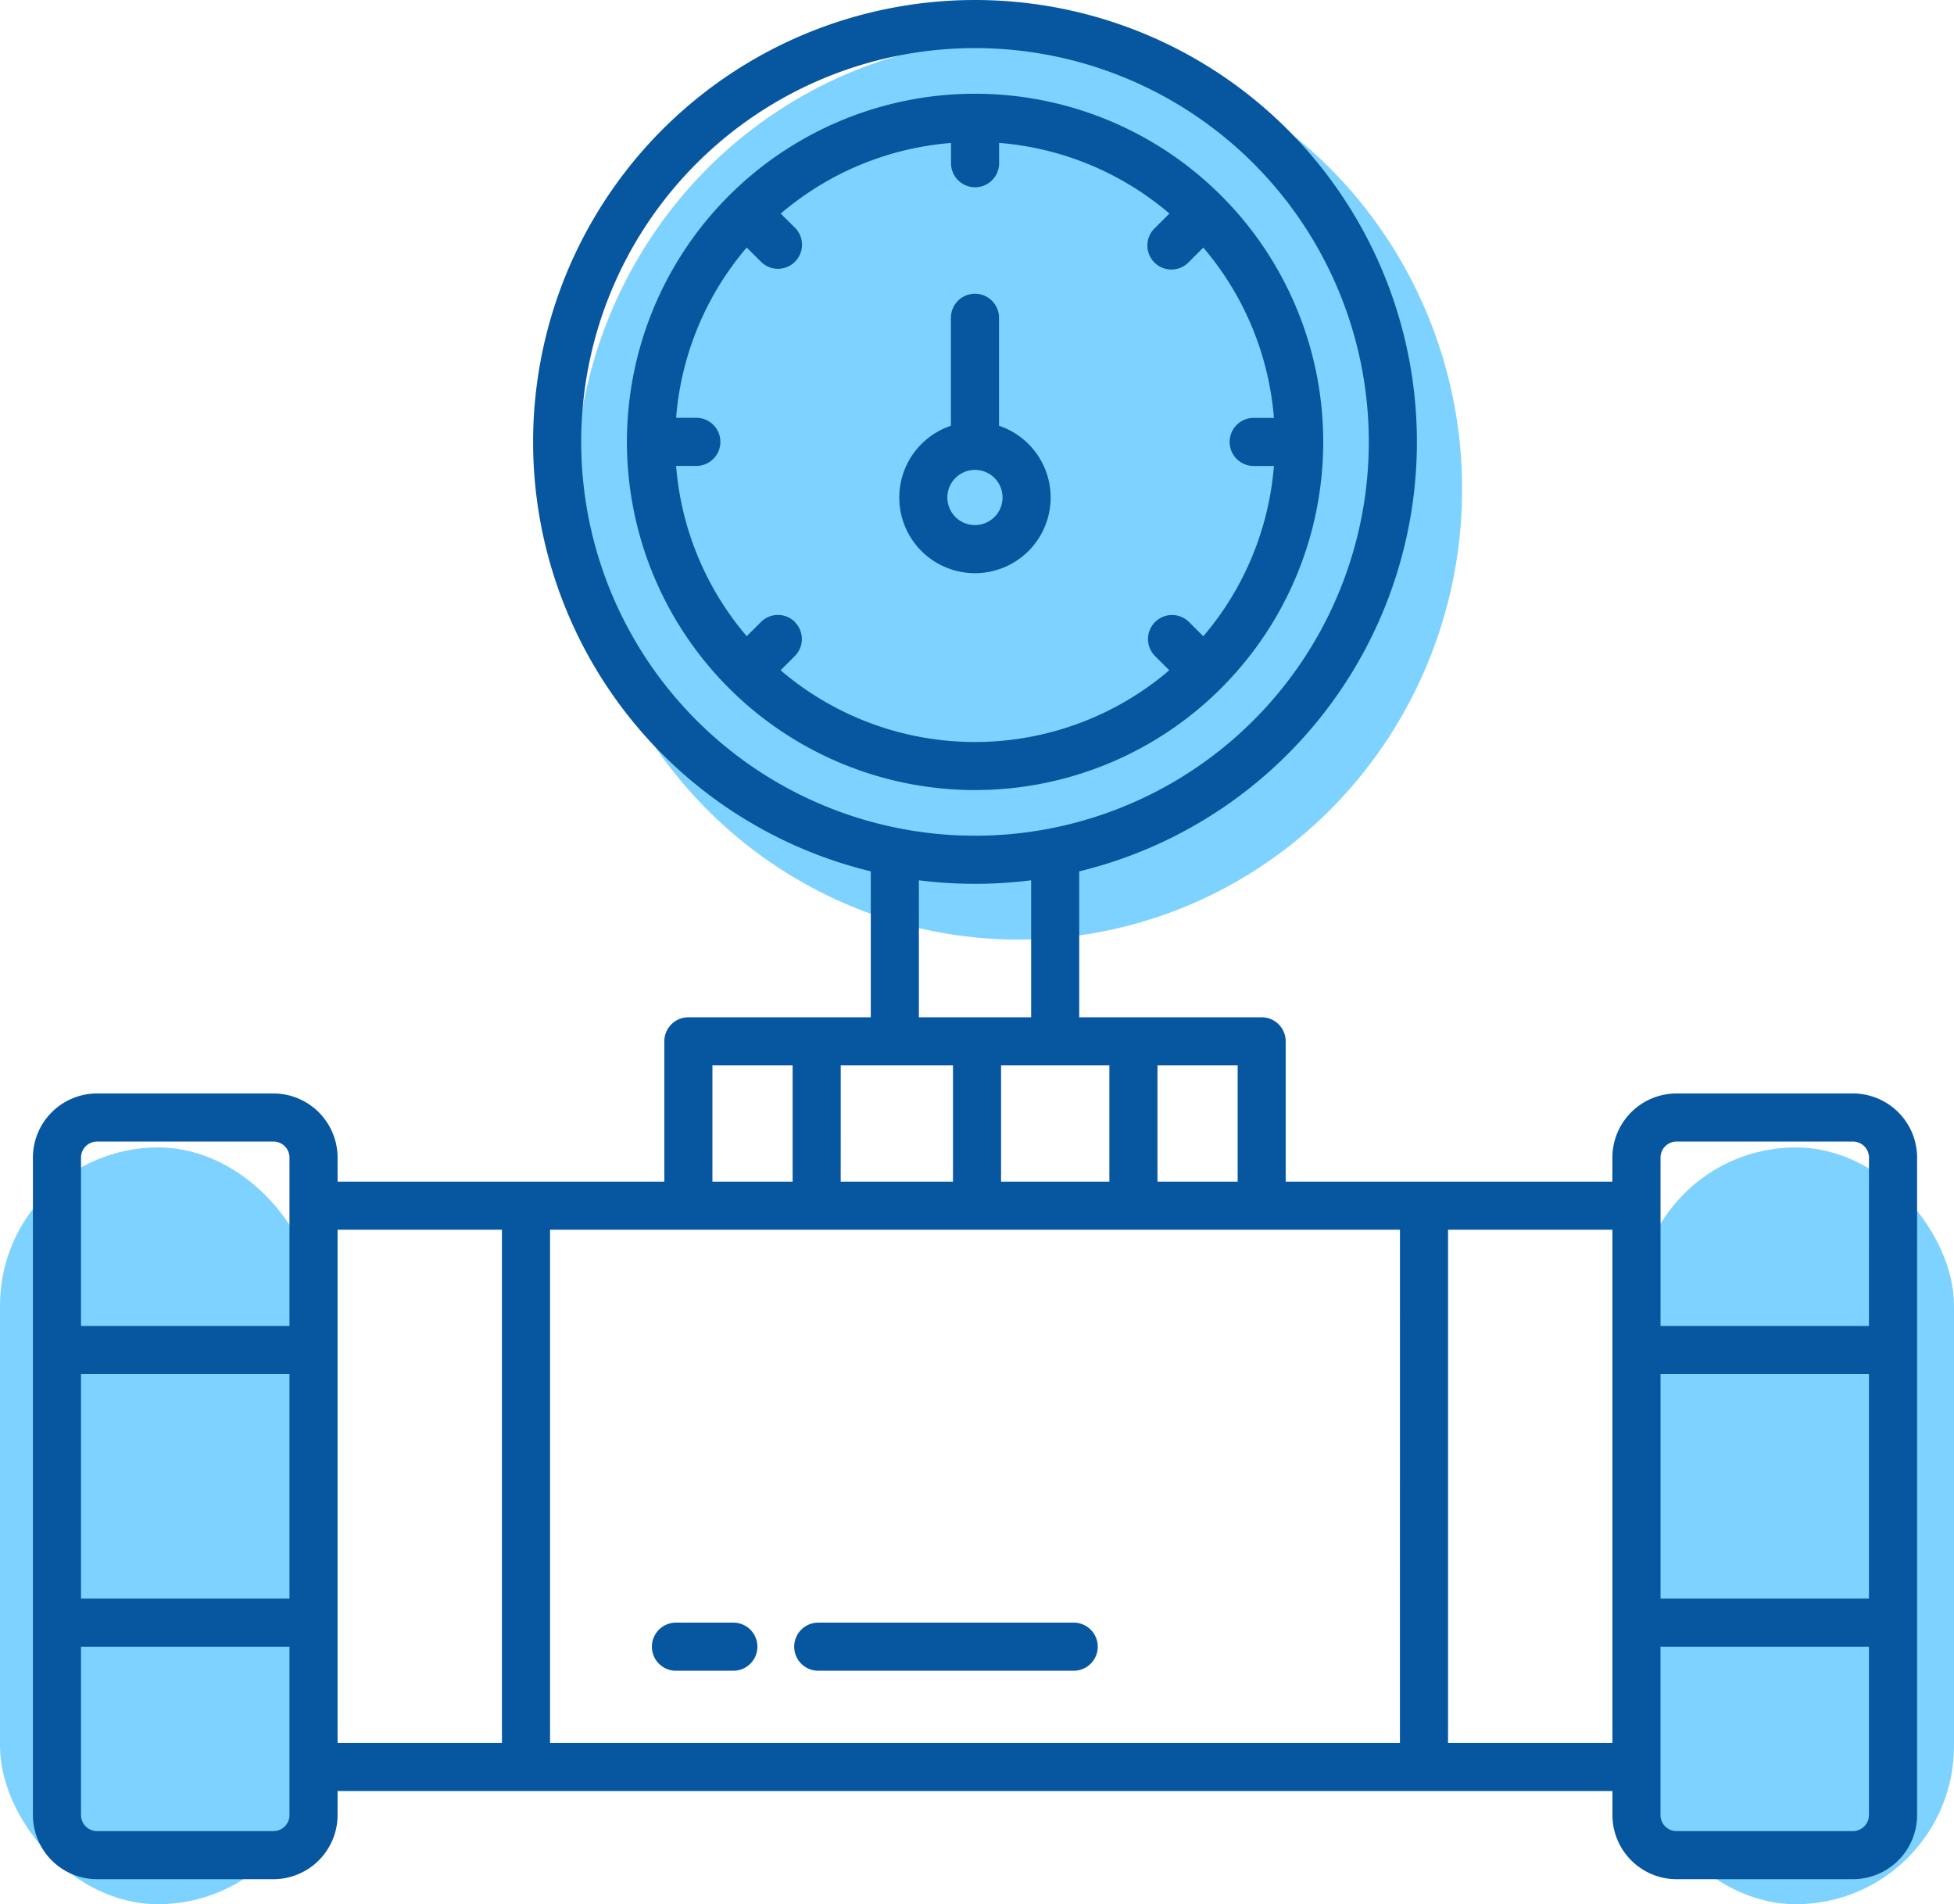<svg xmlns="http://www.w3.org/2000/svg" width="110.682" height="107.859" viewBox="0 0 110.682 107.859">
  <g id="Group_2079" data-name="Group 2079" transform="translate(-3004.927 -4399.54)">
    <rect id="Rectangle_400" data-name="Rectangle 400" width="17.914" height="42.865" rx="8.957" transform="translate(3004.927 4464.534)" fill="#7ed2ff"/>
    <rect id="Rectangle_399" data-name="Rectangle 399" width="17.914" height="42.865" rx="8.957" transform="translate(3097.695 4464.534)" fill="#7ed2ff"/>
    <ellipse id="Ellipse_241" data-name="Ellipse 241" cx="25.114" cy="25.516" rx="25.114" ry="25.516" transform="translate(3037.519 4401.731)" fill="#7ed2ff"/>
    <g id="water-meter" transform="translate(3006.791 4399.54)">
      <path id="Path_2741" data-name="Path 2741" d="M176.743,429.1H180a1.362,1.362,0,0,0,0-2.725h-3.252a1.362,1.362,0,1,0,0,2.725Z" transform="translate(-140.324 -334.464)" fill="#0757a0"/>
      <path id="Path_2742" data-name="Path 2742" d="M212.262,429.1h14.469a1.362,1.362,0,1,0,0-2.725H212.262a1.362,1.362,0,1,0,0,2.725Z" transform="translate(-167.777 -334.464)" fill="#0757a0"/>
      <path id="Path_2743" data-name="Path 2743" d="M208.6,64.729A19.721,19.721,0,1,0,188.875,84.45,19.721,19.721,0,0,0,208.6,64.729Zm-29.923,10.2a1.363,1.363,0,0,0-1.927,0l-.806.805a16.917,16.917,0,0,1-4-9.645h1.146a1.362,1.362,0,0,0,0-2.725h-1.146a16.917,16.917,0,0,1,4-9.645l.806.805a1.362,1.362,0,1,0,1.927-1.927l-.806-.8a16.918,16.918,0,0,1,9.645-4v1.146a1.362,1.362,0,1,0,2.725,0V47.793a16.918,16.918,0,0,1,9.645,4l-.806.806A1.362,1.362,0,1,0,201,54.528l.806-.805a16.918,16.918,0,0,1,4,9.645h-1.146a1.362,1.362,0,0,0,0,2.725h1.146a16.917,16.917,0,0,1-4,9.645L201,74.933a1.362,1.362,0,1,0-1.927,1.927l.805.805a16.946,16.946,0,0,1-22.015,0l.805-.805a1.362,1.362,0,0,0,0-1.928Z" transform="translate(-135.511 -39.698)" fill="#0757a0"/>
      <path id="Path_2744" data-name="Path 2744" d="M241.4,110.722a4.286,4.286,0,0,0,1.363-8.35V96.255a1.362,1.362,0,0,0-2.725,0v6.117a4.286,4.286,0,0,0,1.362,8.35Zm0-5.851a1.563,1.563,0,1,1-1.563,1.563,1.563,1.563,0,0,1,1.563-1.563Z" transform="translate(-188.039 -78.255)" fill="#0757a0"/>
      <path id="Path_2745" data-name="Path 2745" d="M124.095,83.562H114.1a3.638,3.638,0,0,0-3.633,3.633v1.362H91.963V80.609A1.362,1.362,0,0,0,90.6,79.247H80.268V70.981a25.031,25.031,0,1,0-11.808,0v8.266H58.128a1.362,1.362,0,0,0-1.362,1.362v7.948H38.258V87.195a3.638,3.638,0,0,0-3.633-3.633H24.633A3.638,3.638,0,0,0,21,87.195v37.241a3.638,3.638,0,0,0,3.633,3.633h9.992a3.638,3.638,0,0,0,3.633-3.633v-1.362H110.47v1.362a3.638,3.638,0,0,0,3.633,3.633h9.992a3.638,3.638,0,0,0,3.633-3.633V87.195a3.638,3.638,0,0,0-3.633-3.633ZM35.533,124.436a.908.908,0,0,1-.908.908H24.633a.908.908,0,0,1-.908-.908V114.9H35.533Zm0-12.262H23.725V99.457H35.533Zm0-15.442H23.725V87.195a.908.908,0,0,1,.908-.908h9.992a.908.908,0,0,1,.908.908ZM84.7,81.972h4.542v6.585H84.7Zm-2.725,0v6.585H75.84V81.972ZM71.185,79.247v-7.76a25.246,25.246,0,0,0,6.358,0v7.761ZM52.058,46.656A22.306,22.306,0,1,1,74.364,68.962,22.306,22.306,0,0,1,52.058,46.656Zm14.7,35.316h6.358v6.585H66.757Zm-7.267,0h4.542v6.585H59.49ZM47.568,120.349h-9.31V91.282h9.31Zm50.866,0H50.293V91.282H98.435Zm12.035,0h-9.31V91.282h9.31ZM125,124.436a.908.908,0,0,1-.908.908H114.1a.908.908,0,0,1-.908-.908V114.9H125Zm0-12.262H113.195V99.457H125Zm0-15.442H113.195V87.195a.908.908,0,0,1,.908-.908h9.992a.908.908,0,0,1,.908.908Z" transform="translate(-21 -21.625)" fill="#0757a0"/>
    </g>
  </g>
</svg>
